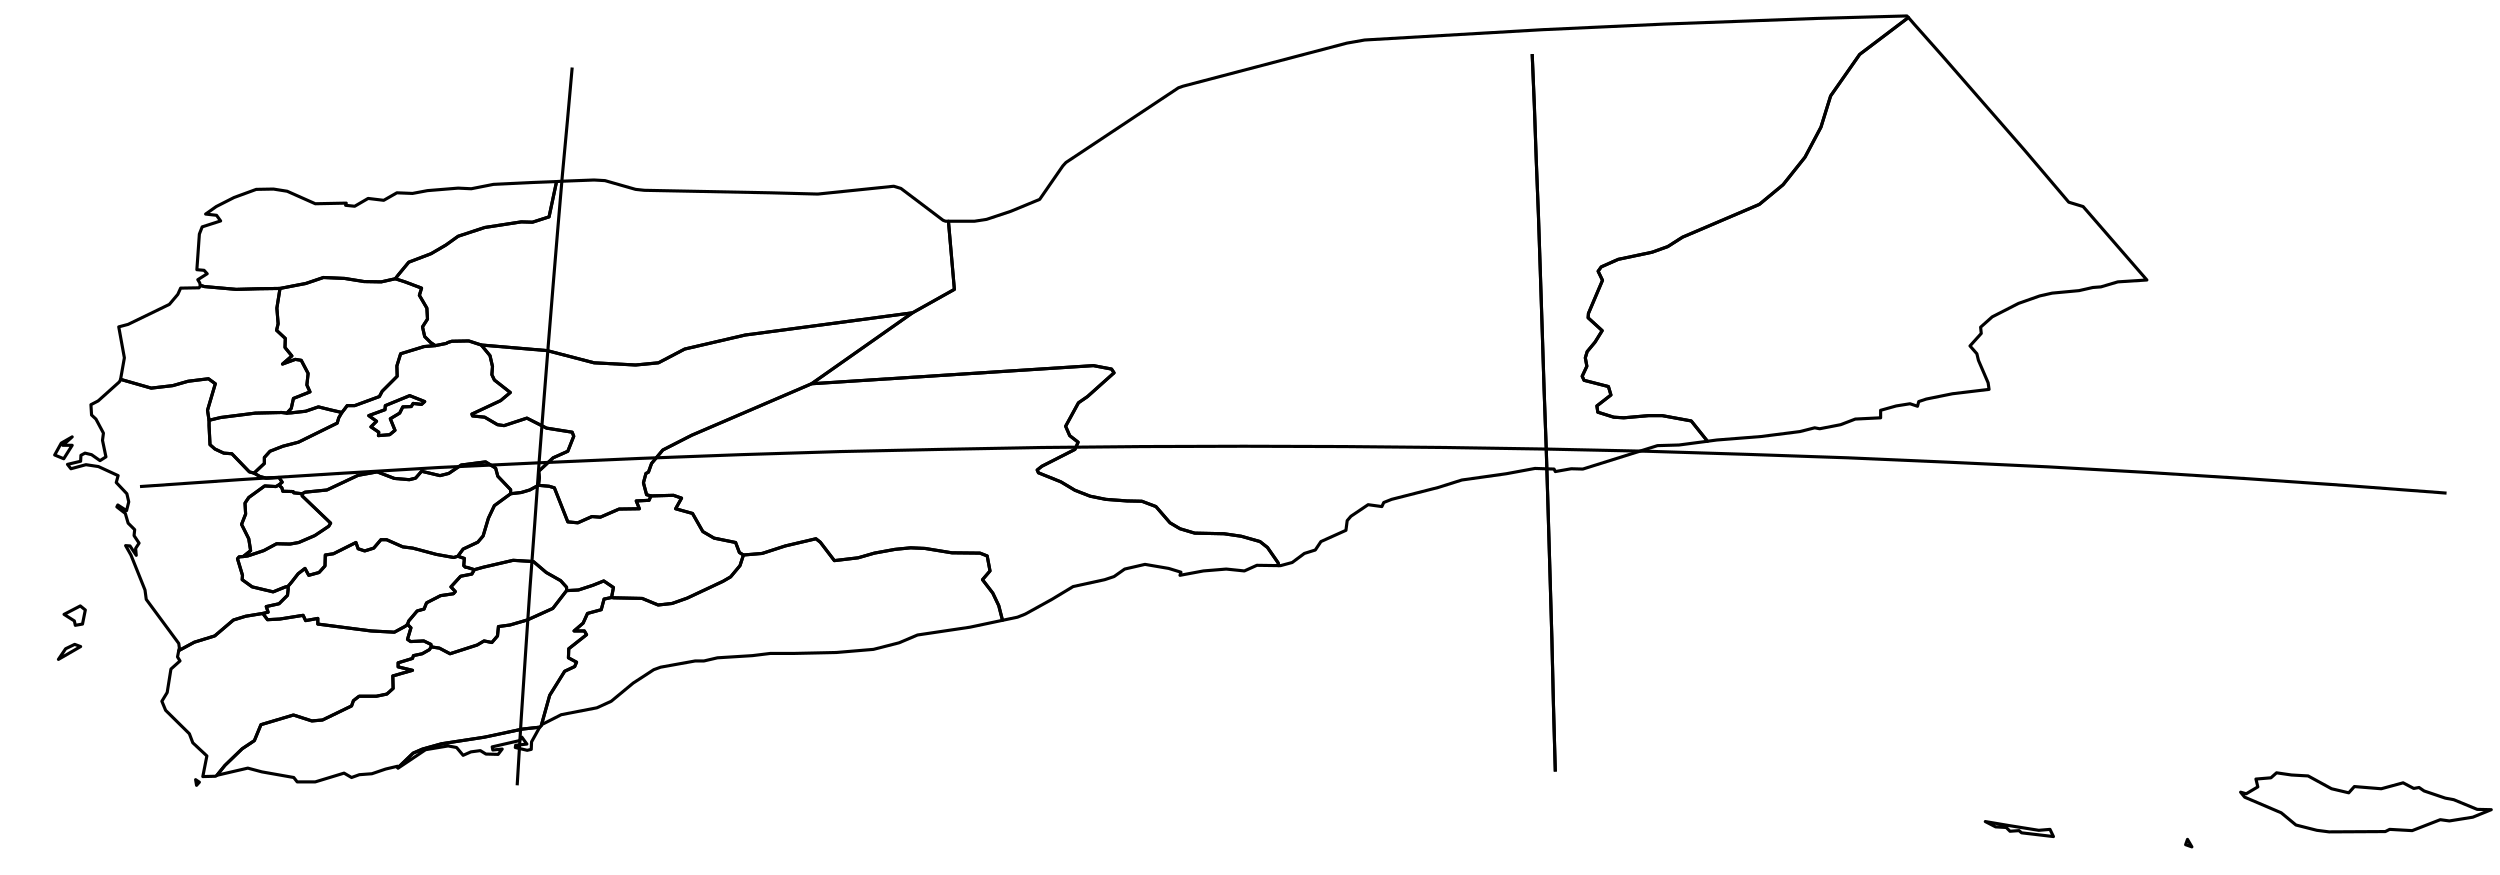 <?xml version="1.0" encoding="utf-8"?><!DOCTYPE svg  PUBLIC '-//W3C//DTD SVG 1.1//EN'  'http://www.w3.org/Graphics/SVG/1.1/DTD/svg11.dtd'><svg enable_background="new 0 0 800 280" height="280px" pretty_print="False" style="stroke-linejoin: round; stroke:#000; fill: none;" version="1.1" viewBox="0 0 800 280" width="800px" xmlns="http://www.w3.org/2000/svg" xmlns:xlink="http://www.w3.org/1999/xlink"><defs><style type="text/css"><![CDATA[path { fill-rule: evenodd; }]]></style></defs><g class="" id="yem"><path d="M64.1,91.3L65.4,91.7L75.6,92.6L82.7,92.4L89.6,92.3L97.9,90.7L103.5,88.8L110.3,89.1L116.5,90.1L122.0,90.2L126.5,89.2L127.5,87.9L130.8,83.9L137.9,81.2L142.7,78.4L146.6,75.6L155.1,72.8L166.8,71.0L170.4,71.1L175.7,69.4L178.1,58.1L170.4,58.4L157.9,59.0L150.8,60.4L146.6,60.2L136.8,61.0L132.0,61.9L127.0,61.7L122.8,64.1L117.8,63.5L113.5,66.0L110.6,65.7L110.8,65.0L100.9,65.2L91.9,61.2L87.5,60.5L82.0,60.6L74.9,63.2L69.2,66.1L65.8,68.5L69.3,68.9L70.6,70.7L64.7,72.6L63.8,74.9L63.0,86.3L65.3,86.5L66.3,87.6L63.3,89.5L63.9,90.5L64.1,91.3Z " data-name="Sa`dah"/><path d="M18.7,211.0L25.8,206.9L23.9,206.2L21.0,207.6L18.7,211.0Z M26.4,199.7L27.3,195.2L25.7,193.9L20.5,196.6L23.8,198.7L24.1,200.1L26.4,199.7Z M20.1,142.5L23.1,139.8L19.6,141.8L17.5,145.6L20.4,146.8L23.1,142.5L20.1,142.5Z M38.2,122.2L31.4,128.3L29.1,129.5L29.3,132.8L30.7,134.1L33.1,138.6L32.8,140.9L33.9,146.2L32.0,147.4L29.3,145.5L27.2,145.0L25.9,145.7L25.8,147.6L21.6,148.6L22.7,150.0L27.5,148.7L31.5,149.3L37.8,152.2L37.2,154.4L40.6,158.0L41.2,160.6L40.5,163.4L37.7,161.6L37.4,162.2L40.1,164.3L41.0,167.4L43.1,169.5L42.9,171.4L44.5,173.8L43.4,175.5L43.6,177.7L41.6,174.7L40.2,174.6L41.9,177.6L46.4,188.8L46.8,191.8L57.2,205.9L57.4,207.3L57.2,208.2L62.2,205.5L68.7,203.5L74.7,198.4L78.6,197.2L84.1,196.3L85.8,195.9L85.2,194.1L89.3,193.2L92.0,190.5L92.2,188.7L92.2,187.6L91.1,187.9L87.4,189.4L80.7,187.8L77.5,185.5L77.6,184.1L76.0,178.8L76.5,178.2L77.8,178.1L80.2,176.2L79.6,172.4L77.3,167.8L78.6,164.5L78.4,161.0L79.6,159.2L84.7,155.5L88.3,155.7L89.2,155.2L90.3,154.3L89.3,152.8L85.2,153.0L83.2,152.5L81.3,151.4L79.8,151.0L74.2,145.2L71.6,145.0L68.8,143.7L67.2,142.3L66.9,136.2L66.9,134.5L66.4,131.3L68.9,122.8L66.7,121.2L60.2,122.0L55.3,123.4L48.4,124.2L38.6,121.4L38.2,122.2Z " data-name="Al Hudaydah"/><path d="M105.5,131.1L101.9,130.2L97.8,131.6L93.3,132.1L91.8,132.2L90.1,132.0L81.7,132.2L70.6,133.6L66.9,134.5L66.9,136.2L67.2,142.3L68.8,143.7L71.6,145.0L74.2,145.2L79.8,151.0L81.3,151.4L83.1,149.7L84.6,148.3L84.6,146.4L86.4,144.4L90.5,142.8L95.5,141.5L107.9,135.4L108.4,133.7L109.4,132.0L105.5,131.1Z " data-name="Al Mahwit"/><path d="M96.7,158.0L96.7,158.7L105.8,167.4L105.2,168.4L100.7,171.4L95.6,173.6L92.8,174.1L88.5,174.0L84.4,176.2L79.3,177.9L77.8,178.1L76.5,178.2L76.0,178.8L77.6,184.1L77.5,185.5L80.7,187.8L87.4,189.4L91.1,187.9L92.2,187.6L93.3,186.3L95.4,183.6L97.6,181.9L98.8,184.1L102.1,183.2L104.0,181.1L104.1,177.6L106.7,177.2L113.9,173.6L114.6,175.6L116.7,176.3L119.6,175.4L121.9,172.7L123.7,172.7L128.9,175.0L132.1,175.4L139.6,177.4L145.2,178.4L146.5,178.0L148.2,175.7L152.9,173.5L154.6,171.5L156.3,165.8L158.2,161.8L163.4,158.0L163.4,156.7L159.3,152.4L158.6,149.8L155.4,147.8L147.6,148.8L143.6,151.5L140.8,152.2L134.9,150.8L133.0,153.0L131.0,153.5L126.2,153.1L120.7,151.0L114.6,152.1L104.6,156.8L97.6,157.5L96.7,158.0Z " data-name="Dhamar"/><path d="M64.2,91.4L63.7,92.1L57.8,92.2L56.9,94.2L54.2,97.4L41.0,103.8L38.0,104.6L39.8,114.5L38.6,121.3L38.6,121.4L48.4,124.2L55.3,123.4L60.2,122.0L66.7,121.2L68.9,122.8L66.4,131.3L66.9,134.5L70.6,133.6L81.7,132.2L90.1,132.0L91.8,132.2L93.2,130.7L93.9,127.5L99.2,125.4L98.2,123.2L98.6,119.5L96.4,115.3L94.5,115.0L90.4,116.5L93.4,113.9L91.2,111.2L91.3,108.3L88.5,105.7L89.0,103.6L88.6,98.6L89.6,92.3L82.7,92.4L75.6,92.6L65.4,91.7L64.1,91.3L64.2,91.4Z " data-name="Hajjah"/><path d="M89.6,92.3L88.6,98.6L89.0,103.6L88.5,105.7L91.3,108.3L91.2,111.2L93.4,113.9L90.4,116.5L94.5,115.0L96.4,115.3L98.6,119.5L98.2,123.2L99.2,125.4L93.9,127.5L93.2,130.7L91.8,132.2L93.3,132.1L97.8,131.6L101.9,130.2L105.5,131.1L109.4,132.0L110.2,131.0L111.1,129.8L113.5,129.8L121.4,126.9L122.3,125.2L127.1,120.4L127.0,117.1L128.2,113.2L135.7,110.9L139.3,110.6L137.8,109.6L135.9,107.7L135.2,104.6L136.8,102.1L136.6,98.6L134.2,94.5L134.9,92.2L129.6,90.2L126.5,89.2L122.0,90.2L116.5,90.1L110.3,89.1L103.5,88.8L97.9,90.7L89.6,92.3Z " data-name="Amran"/><path d="M92.2,187.6L92.2,188.7L92.0,190.5L89.3,193.2L85.2,194.1L85.8,195.9L84.1,196.3L85.6,198.3L89.5,198.1L97.0,196.9L97.8,198.6L101.7,197.9L101.7,199.7L118.7,201.9L126.2,202.3L129.7,200.4L130.4,199.8L130.8,198.7L133.5,195.5L135.7,194.9L136.5,192.9L141.0,190.6L145.1,190.0L145.7,189.3L144.3,187.8L147.4,184.4L151.0,183.7L151.8,182.3L149.6,181.6L148.9,181.5L148.4,181.0L148.6,178.7L146.5,178.0L145.2,178.4L139.6,177.4L132.1,175.4L128.9,175.0L123.7,172.7L121.9,172.7L119.6,175.4L116.7,176.3L114.6,175.6L113.9,173.6L106.7,177.2L104.1,177.6L104.0,181.1L102.1,183.2L98.8,184.1L97.6,181.9L95.4,183.6L93.3,186.3L92.2,187.6Z " data-name="Ibb"/><path d="M196.3,188.0L193.2,185.9L189.7,187.3L185.1,188.8L181.3,189.0L176.9,194.7L168.7,198.4L163.2,200.0L159.5,200.5L159.2,203.5L157.4,205.6L154.9,205.1L152.7,206.4L144.0,209.2L140.6,207.4L138.0,207.0L137.4,207.9L135.1,209.2L132.3,209.8L132.0,210.7L127.4,212.1L127.4,213.4L132.0,214.5L125.7,216.3L125.8,220.3L123.8,222.1L120.4,222.8L114.9,222.8L113.1,224.2L112.5,225.9L103.2,230.4L99.8,230.7L93.9,228.8L83.5,231.9L81.4,237.0L77.5,239.6L72.0,244.9L69.4,248.1L69.4,248.1L79.3,245.8L83.8,247.0L94.0,248.8L95.1,250.2L100.9,250.2L110.1,247.4L112.5,248.8L115.0,247.9L119.0,247.6L123.4,246.1L127.2,245.2L127.3,245.7L132.2,241.0L135.2,239.7L141.3,238.0L155.0,235.9L167.2,233.3L172.7,232.7L172.8,232.7L173.2,232.2L173.2,232.2L175.9,222.5L180.7,214.8L183.9,213.3L184.5,211.9L181.9,210.5L182.0,207.6L187.7,203.1L187.0,201.9L183.7,201.9L186.6,199.4L188.0,196.3L192.4,195.1L193.3,191.7L195.7,191.2L196.3,188.0Z " data-name="Lahij"/><path d="M63.8,250.3L62.6,249.5L62.9,251.3L63.8,250.3Z M84.1,196.3L78.6,197.2L74.7,198.4L68.7,203.5L62.2,205.5L57.2,208.2L56.8,210.2L57.6,211.5L54.7,214.1L53.5,221.6L51.8,224.4L53.0,227.3L60.6,234.8L61.7,237.7L66.2,241.9L64.9,248.5L69.0,248.4L69.4,248.1L72.0,244.9L77.5,239.6L81.4,237.0L83.5,231.9L93.9,228.8L99.8,230.7L103.2,230.4L112.5,225.9L113.1,224.2L114.9,222.8L120.4,222.8L123.8,222.1L125.8,220.3L125.7,216.3L132.0,214.5L127.4,213.4L127.4,212.1L132.0,210.7L132.3,209.8L135.1,209.2L137.4,207.9L138.0,207.0L137.9,206.2L135.6,205.1L131.4,205.3L130.4,204.6L131.5,200.9L130.4,199.8L129.7,200.4L126.2,202.3L118.7,201.9L101.7,199.7L101.7,197.9L97.8,198.6L97.0,196.9L89.5,198.1L85.6,198.3L84.1,196.3Z " data-name="Ta`izz"/><path d="M610.7,5.6L595.1,17.4L585.8,30.7L582.7,40.7L577.6,50.3L570.6,59.1L563.0,65.4L538.4,75.9L533.7,78.9L528.7,80.7L517.8,83.0L512.4,85.4L511.4,86.8L512.8,89.7L508.3,100.3L508.2,101.7L512.7,105.8L510.4,109.5L507.9,112.5L507.3,114.5L507.8,117.2L506.3,120.4L506.9,121.7L514.7,123.7L515.5,126.4L511.0,129.9L511.3,131.9L516.4,133.5L519.6,133.7L527.6,133.0L531.9,133.0L541.2,134.7L546.4,141.2L549.4,140.8L563.4,139.7L576.0,138.1L580.7,136.9L582.3,137.2L589.0,135.9L593.7,134.1L601.8,133.7L601.8,131.3L606.8,129.9L611.2,129.2L613.6,130.0L614.0,128.5L616.4,127.7L624.8,126.0L636.5,124.6L636.2,122.5L633.1,115.3L632.6,113.2L630.4,110.7L634.0,106.7L633.8,104.7L637.5,101.4L645.9,97.1L652.7,94.7L656.7,93.8L665.3,93.0L669.7,92.0L672.3,91.8L677.7,90.2L687.0,89.6L666.6,66.1L662.0,64.7L647.9,48.1L621.3,17.6L612.6,7.8L610.7,5.6Z " data-name="Al Mahrah"/><path d="M172.3,155.3L169.5,156.8L166.8,157.6L163.4,158.0L158.2,161.8L156.3,165.8L154.6,171.5L152.9,173.5L148.2,175.7L146.5,178.0L148.6,178.7L148.4,181.0L148.9,181.5L149.6,181.6L151.8,182.3L154.7,181.5L164.2,179.3L170.7,179.7L174.8,183.2L179.4,185.8L181.3,187.9L181.3,189.0L185.1,188.8L189.7,187.3L193.2,185.9L196.3,188.0L195.7,191.2L196.4,191.3L205.5,191.5L210.6,193.6L215.1,193.1L219.9,191.4L231.4,186.0L233.8,184.6L236.8,181.0L237.9,177.6L236.6,176.8L235.4,173.6L228.5,172.2L224.9,170.1L221.6,164.3L216.2,162.8L218.1,159.4L215.5,158.5L208.3,158.7L207.7,160.1L203.6,160.3L204.6,162.8L198.1,162.9L192.1,165.5L189.4,165.3L184.9,167.3L181.7,167.0L177.4,156.1L175.7,155.6L172.3,155.3Z " data-name="Al Bayda'"/><path d="M181.3,187.9L179.4,185.8L174.8,183.2L170.7,179.7L164.2,179.3L154.7,181.5L151.8,182.3L151.0,183.7L147.4,184.4L144.3,187.8L145.7,189.3L145.1,190.0L141.0,190.6L136.5,192.9L135.7,194.9L133.5,195.5L130.8,198.7L130.4,199.8L131.5,200.9L130.4,204.6L131.4,205.3L135.6,205.1L137.9,206.2L138.0,207.0L140.6,207.4L144.0,209.2L152.7,206.4L154.9,205.1L157.4,205.6L159.2,203.5L159.5,200.5L163.2,200.0L168.7,198.4L176.9,194.7L181.3,189.0L181.3,187.9Z " data-name="Al Dali'"/><path d="M178.1,58.1L175.7,69.4L170.4,71.1L166.8,71.0L155.1,72.8L146.6,75.6L142.7,78.4L137.9,81.2L130.8,83.9L127.5,87.9L126.5,89.2L129.6,90.2L134.9,92.2L134.2,94.5L136.6,98.6L136.8,102.1L135.2,104.6L135.9,107.7L137.8,109.6L139.3,110.6L142.8,109.9L143.3,109.6L144.6,109.2L150.0,109.1L154.0,110.4L175.1,112.2L190.1,116.1L203.4,116.8L210.7,116.1L219.1,111.7L238.5,107.2L292.0,100.1L305.4,92.6L303.5,70.8L302.6,70.8L301.8,70.5L288.3,60.3L286.0,59.6L261.7,62.1L246.6,61.7L206.2,60.9L203.4,60.6L193.6,57.8L190.1,57.6L179.6,58.0L178.1,58.1Z " data-name="Al Jawf"/><path d="M259.7,122.8L221.3,139.3L212.1,144.0L208.5,148.3L207.5,151.1L206.7,151.5L205.9,154.5L206.9,158.3L208.3,158.7L215.5,158.5L218.1,159.4L216.2,162.8L221.6,164.3L224.9,170.1L228.5,172.2L235.4,173.6L236.6,176.8L237.9,177.6L243.9,177.1L251.3,174.7L261.1,172.4L262.5,173.5L267.0,179.4L274.6,178.5L279.8,177.0L286.4,175.8L291.4,175.3L296.0,175.5L304.6,176.9L313.6,177.0L315.9,177.9L316.8,182.7L314.4,185.5L317.7,189.8L319.6,193.8L320.8,198.5L325.6,197.5L328.1,196.5L336.6,191.8L343.4,187.7L353.5,185.5L356.5,184.5L359.9,182.1L366.4,180.6L374.0,181.9L377.9,183.1L377.6,184.1L385.1,182.7L392.4,182.1L398.2,182.7L402.2,180.9L409.2,181.0L409.0,180.1L405.6,175.2L403.2,173.3L397.2,171.6L391.7,170.8L382.3,170.6L377.6,169.2L374.4,167.3L369.9,162.1L365.4,160.4L360.6,160.3L353.9,159.8L348.9,158.8L344.0,156.9L339.5,154.2L332.3,151.3L331.9,150.4L333.4,149.2L344.0,143.8L345.0,141.5L342.3,139.4L341.0,136.4L345.1,128.9L348.0,126.9L356.5,119.3L355.7,118.1L349.9,117.0L259.7,122.8Z " data-name="Shabwah"/><path d="M292.0,100.1L238.5,107.2L219.1,111.7L210.7,116.1L203.4,116.8L190.1,116.1L175.1,112.2L154.0,110.4L156.8,113.8L157.6,117.3L157.4,119.9L158.2,121.6L163.3,125.6L160.2,128.2L151.0,132.5L151.2,133.1L155.1,133.5L159.2,135.9L161.3,136.2L168.6,133.8L174.9,137.0L183.1,138.3L183.6,139.6L181.7,144.4L177.0,146.5L172.4,150.8L172.6,152.9L172.3,155.3L175.7,155.6L177.4,156.1L181.7,167.0L184.9,167.3L189.4,165.3L192.1,165.5L198.1,162.9L204.6,162.8L203.6,160.3L207.7,160.1L208.3,158.7L206.9,158.3L205.9,154.5L206.7,151.5L207.5,151.1L208.5,148.3L212.1,144.0L221.3,139.3L259.7,122.8L292.0,100.1Z " data-name="Ma'rib"/><path d="M150.0,109.1L144.6,109.2L143.3,109.6L142.8,109.9L139.3,110.6L135.7,110.9L128.2,113.2L127.0,117.1L127.1,120.4L122.3,125.2L121.4,126.9L113.5,129.8L111.1,129.8L110.2,131.0L109.4,132.0L108.4,133.7L107.9,135.4L95.5,141.5L90.5,142.8L86.4,144.4L84.6,146.4L84.6,148.3L83.1,149.7L81.3,151.4L83.2,152.5L85.2,153.0L89.3,152.8L90.3,154.3L89.2,155.2L90.2,156.1L90.5,157.2L93.8,157.3L94.0,157.7L96.7,158.0L97.6,157.5L104.6,156.8L114.6,152.1L120.7,151.0L126.2,153.1L131.0,153.5L133.0,153.0L134.9,150.8L140.8,152.2L143.6,151.5L147.6,148.8L155.4,147.8L158.6,149.8L159.3,152.4L163.4,156.7L163.4,158.0L166.8,157.6L169.5,156.8L172.3,155.3L172.6,152.9L172.4,150.8L177.0,146.5L181.7,144.4L183.6,139.6L183.1,138.3L174.9,137.0L168.6,133.8L161.3,136.2L159.2,135.9L155.1,133.5L151.2,133.1L151.0,132.5L160.2,128.2L163.3,125.6L158.2,121.6L157.4,119.9L157.6,117.3L156.8,113.8L154.0,110.4L150.0,109.1Z M121.1,139.4L121.2,138.3L118.7,136.6L120.5,134.8L118.0,133.0L123.2,131.1L123.3,129.8L131.1,126.6L135.9,128.5L134.9,129.4L132.2,129.1L131.6,130.1L128.9,130.2L127.9,132.2L124.9,134.0L126.4,137.7L124.7,139.1L121.1,139.4Z " data-name="Sana'a"/><path d="M700.0,268.6L699.4,270.3L701.4,271.0L700.0,268.6Z M643.0,264.2L635.3,262.9L638.6,264.6L642.0,264.8L643.2,266.0L646.1,265.8L646.9,266.5L657.1,267.7L656.0,265.4L652.4,265.7L643.0,264.2Z M733.3,248.0L728.5,247.3L726.7,248.9L721.9,249.3L722.5,251.8L718.8,254.0L717.0,253.5L718.3,255.1L730.0,260.1L734.7,264.0L741.4,265.7L745.3,266.2L763.3,266.1L764.7,265.4L771.9,265.8L780.9,262.3L783.8,262.7L791.3,261.5L797.2,259.1L792.7,259.0L785.2,255.9L782.5,255.4L775.7,253.1L774.1,252.0L772.4,252.3L769.0,250.5L762.0,252.4L753.4,251.7L751.6,253.7L746.1,252.4L738.6,248.3L733.3,248.0Z M610.2,5.1L581.3,5.9L532.7,7.7L493.6,9.5L436.7,12.8L431.0,13.8L378.5,27.6L377.1,28.1L341.1,52.0L340.1,53.1L332.7,63.8L323.5,67.6L315.7,70.2L311.8,70.8L303.5,70.8L305.4,92.6L292.0,100.1L259.7,122.8L349.9,117.0L355.7,118.1L356.5,119.3L348.0,126.9L345.1,128.9L341.0,136.4L342.3,139.4L345.0,141.5L344.0,143.8L333.4,149.2L331.9,150.4L332.3,151.3L339.5,154.2L344.0,156.9L348.9,158.8L353.9,159.8L360.6,160.3L365.4,160.4L369.9,162.1L374.4,167.3L377.6,169.2L382.3,170.6L391.7,170.8L397.2,171.6L403.2,173.3L405.6,175.2L409.0,180.1L409.2,181.0L409.8,181.0L413.5,180.0L417.4,177.1L420.9,176.0L422.7,173.3L430.7,169.7L431.1,166.6L432.3,165.2L437.8,161.5L442.2,162.1L442.8,160.8L445.3,159.8L460.2,156.0L467.8,153.6L482.0,151.6L491.2,149.9L497.3,150.1L497.7,150.9L502.8,150.0L506.5,150.1L530.4,142.6L537.3,142.4L546.4,141.2L541.2,134.7L531.9,133.0L527.6,133.0L519.6,133.7L516.4,133.5L511.3,131.9L511.0,129.9L515.5,126.4L514.7,123.7L506.9,121.7L506.3,120.4L507.8,117.2L507.3,114.5L507.9,112.5L510.4,109.5L512.7,105.8L508.2,101.7L508.3,100.3L512.8,89.7L511.4,86.8L512.4,85.4L517.8,83.0L528.7,80.7L533.7,78.9L538.4,75.9L563.0,65.4L570.6,59.1L577.6,50.3L582.7,40.7L585.8,30.7L595.1,17.4L610.7,5.6L610.2,5.1Z " data-name="Hadramawt"/><path d="M134.9,129.4L135.9,128.5L131.1,126.6L123.3,129.8L123.2,131.1L118.0,133.0L120.5,134.8L118.7,136.6L121.2,138.3L121.1,139.4L124.7,139.1L126.4,137.7L124.9,134.0L127.9,132.2L128.9,130.2L131.6,130.1L132.2,129.1L134.9,129.4Z " data-name="Amanat Al Asimah"/><path d="M77.8,178.1L79.3,177.9L84.4,176.2L88.5,174.0L92.8,174.1L95.6,173.6L100.7,171.4L105.2,168.4L105.8,167.4L96.7,158.7L96.7,158.0L94.0,157.7L93.8,157.3L90.5,157.2L90.2,156.1L89.2,155.2L88.3,155.7L84.7,155.5L79.6,159.2L78.4,161.0L78.6,164.5L77.3,167.8L79.6,172.4L80.2,176.2L77.8,178.1Z " data-name="Raymah"/><path d="M127.4,245.8L136.2,239.9L143.4,238.7L146.1,239.2L148.2,241.7L150.7,240.6L153.7,240.2L155.5,241.3L159.4,241.4L160.7,239.7L157.7,240.0L157.5,239.0L166.2,237.0L167.0,235.9L168.6,238.1L165.0,238.5L164.9,239.2L168.7,240.1L170.0,239.8L170.1,237.4L172.7,232.7L172.7,232.7L167.2,233.3L155.0,235.9L141.3,238.0L135.2,239.7L132.2,241.0L127.3,245.7L127.4,245.8Z " data-name="`Adan"/><path d="M237.9,177.6L236.8,181.0L233.8,184.6L231.4,186.0L219.9,191.4L215.1,193.1L210.6,193.6L205.5,191.5L196.4,191.3L195.7,191.2L193.3,191.7L192.4,195.1L188.0,196.3L186.6,199.4L183.7,201.9L187.0,201.9L187.7,203.1L182.0,207.6L181.9,210.5L184.5,211.9L183.9,213.3L180.7,214.8L175.9,222.5L173.2,232.2L173.5,231.8L179.6,228.7L191.0,226.5L195.6,224.4L202.6,218.6L209.2,214.3L211.4,213.5L222.5,211.5L225.3,211.5L229.6,210.5L240.8,209.8L246.5,209.1L254.0,209.1L267.6,208.8L279.5,207.8L287.7,205.7L293.6,203.2L310.4,200.7L320.8,198.5L319.6,193.8L317.7,189.8L314.4,185.5L316.8,182.7L315.9,177.9L313.6,177.0L304.6,176.9L296.0,175.5L291.4,175.3L286.4,175.8L279.8,177.0L274.6,178.5L267.0,179.4L262.5,173.5L261.1,172.4L251.3,174.7L243.9,177.1L237.9,177.6Z " data-name="Abyan"/></g><g class="" id="graticule"><path d="M44.8,155.7L76.6,153.5L108.5,151.5L140.5,149.6L172.5,148.1L204.6,146.7L236.8,145.5L268.9,144.5L301.2,143.8L333.4,143.2L365.7,142.9L398.0,142.8L430.2,142.9L462.5,143.2L494.8,143.7L527.0,144.4L559.2,145.4L591.3,146.5L623.4,147.9L655.5,149.4L687.5,151.2L719.4,153.2L751.2,155.4L782.9,157.8 "/><path d="M165.5,251.3L166.8,229.8L168.2,208.7L169.6,188.1L171.1,167.8L172.5,148.1L174.0,128.7L175.5,109.8L177.0,91.3L178.5,73.2L180.0,55.6L181.6,38.4L183.1,21.6 "/><path d="M497.7,246.9L497.1,225.4L496.6,204.3L496.0,183.7L495.4,163.5L494.8,143.7L494.1,124.3L493.5,105.4L492.9,86.9L492.3,68.9L491.6,51.2L491.0,34.0L490.3,17.3 "/></g><g class="" id="graticule_1"><path d="M497.7,246.9L497.1,225.4L496.6,204.3L496.0,183.7L495.4,163.5L494.8,143.7L494.1,124.3L493.5,105.4L492.9,86.9L492.3,68.9L491.6,51.2L491.0,34.0L490.3,17.3 "/></g></svg>